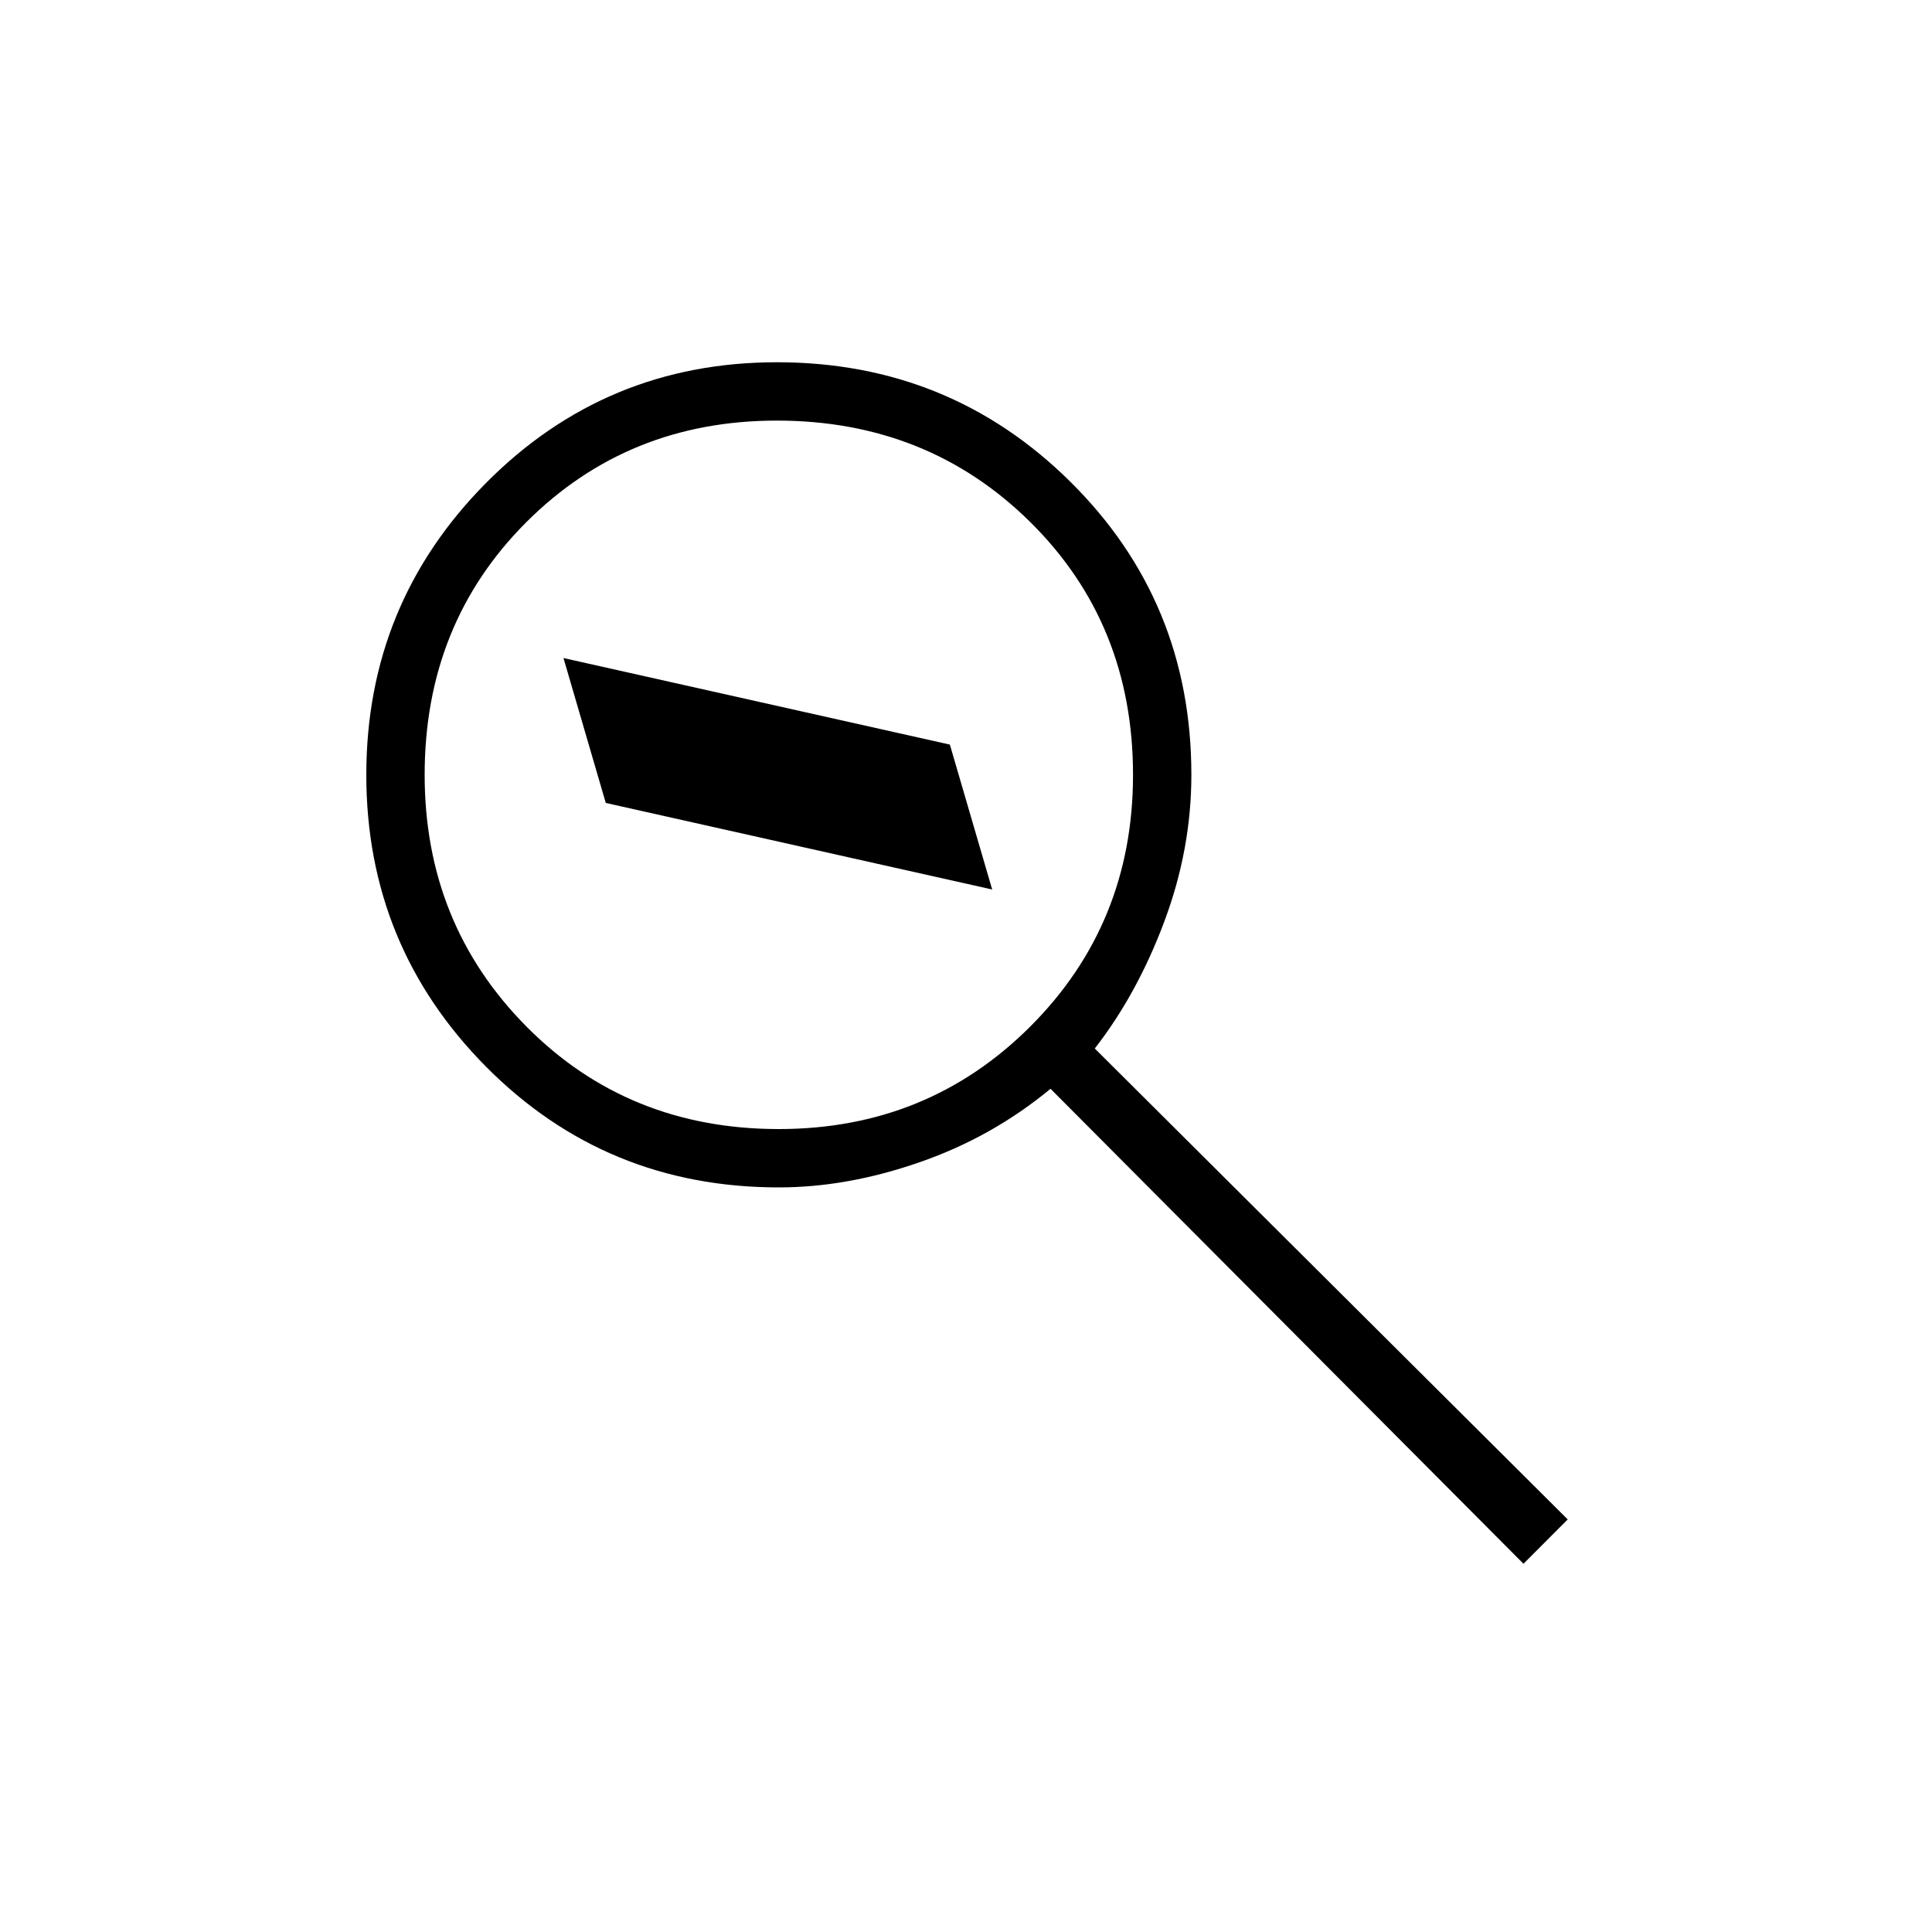 <svg xmlns="http://www.w3.org/2000/svg" height="20" width="20"><path d="m15.771 16.188-4.896-4.917q-.604.5-1.354.76-.75.261-1.459.261-1.791 0-3.031-1.25-1.239-1.25-1.239-3.021T5.031 5q1.24-1.25 3.011-1.25 1.791 0 3.041 1.24 1.25 1.239 1.25 3.031 0 .771-.281 1.521-.281.75-.719 1.312l4.896 4.875Zm-7.709-4.5q1.542 0 2.605-1.063 1.062-1.063 1.062-2.604 0-1.563-1.062-2.615-1.063-1.052-2.625-1.052-1.542 0-2.594 1.052-1.052 1.052-1.052 2.615 0 1.541 1.052 2.604 1.052 1.063 2.614 1.063ZM6.271 8.312l4 .896-.438-1.5-4-.896Z"/></svg>